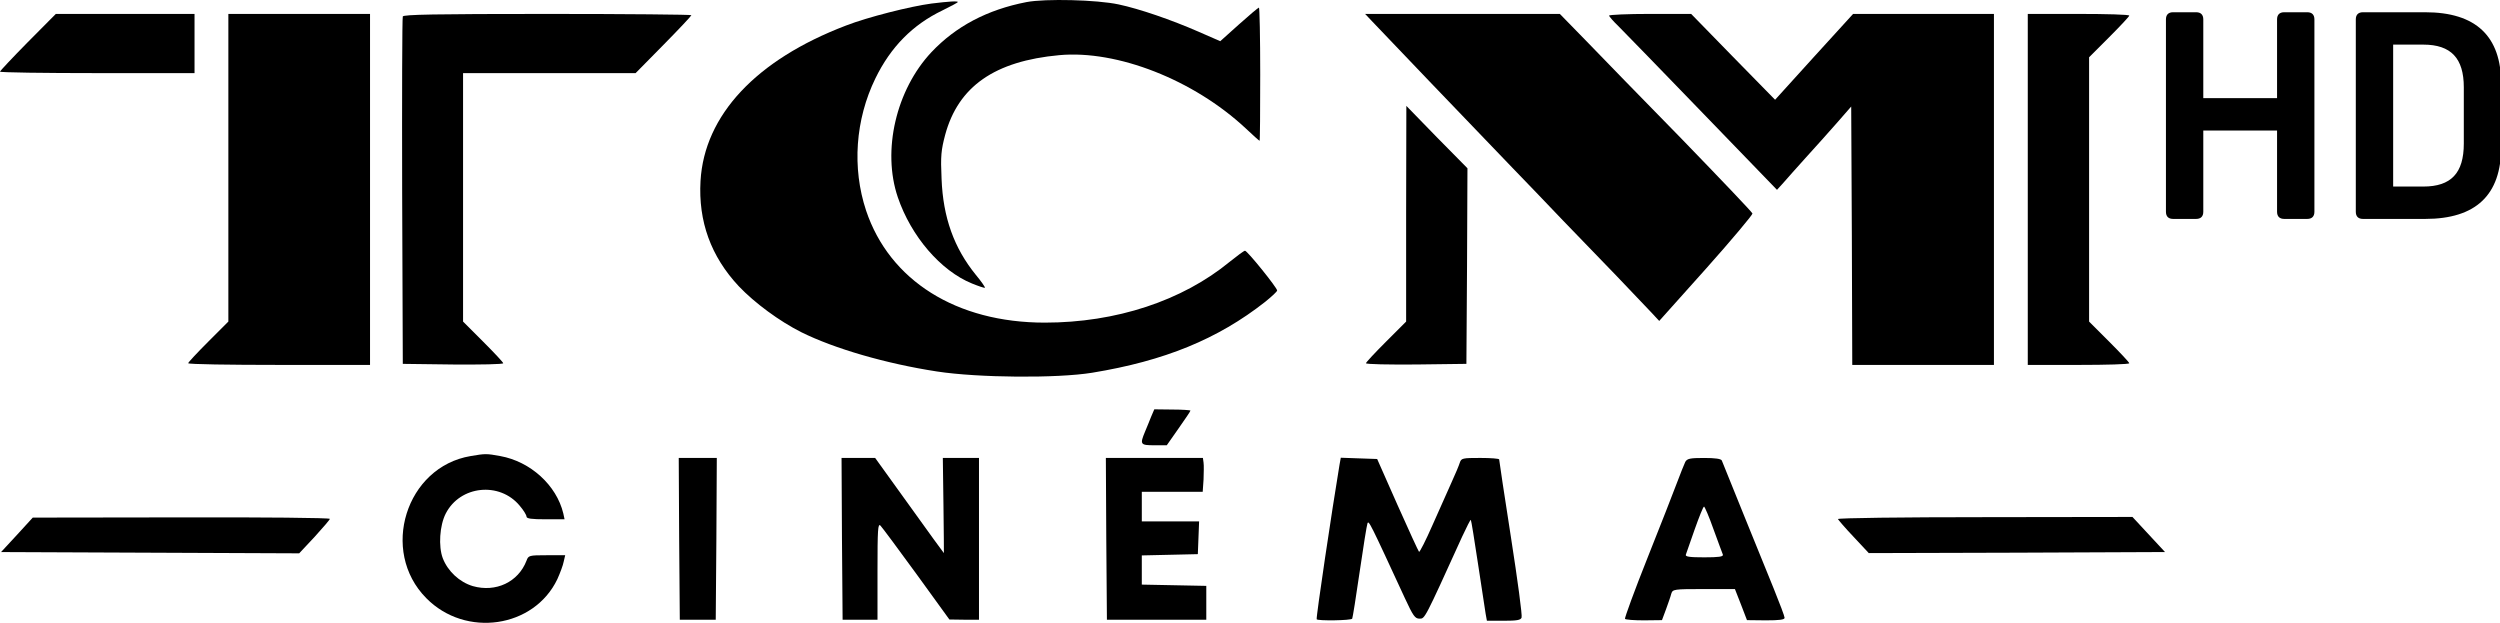 <svg width="600pt" height="149.51pt" version="1.0" viewBox="0 0 600 149.51" xmlns="http://www.w3.org/2000/svg">
 <g transform="matrix(.866 0 0 .866 0 -8.2283e-6)">
  <path d="m284.5 0.575c-10.9 2.11-19.631 6.739-26.37 13.888-9.786 10.431-13.712 27.249-9.317 40.199 3.692 10.841 11.896 20.393 20.568 23.909 1.875 0.762 3.457 1.289 3.575 1.172s-0.996-1.758-2.52-3.575c-6.036-7.442-9.083-15.88-9.493-26.604-0.293-6.329-0.117-7.97 0.996-12.189 3.633-13.419 13.712-20.451 31.644-22.092 16.056-1.465 37.211 6.856 51.568 20.217 2.051 1.934 3.809 3.516 3.926 3.516s0.176-8.321 0.176-18.459c0-10.138-0.176-18.459-0.352-18.459-0.176 0-2.696 2.11-5.567 4.688l-5.157 4.629-6.036-2.637c-7.501-3.282-16.349-6.329-22.151-7.559-6.036-1.289-20.217-1.641-25.491-0.645z"/>
  <path d="m258.13 0.985c-5.801 0.762-17.638 3.75-23.674 6.094-24.905 9.493-39.262 24.846-40.316 43.071-0.645 11.192 2.871 20.92 10.607 29.183 4.395 4.629 11.251 9.669 17.287 12.716 9.2 4.571 23.498 8.731 37.621 10.9 11.427 1.758 33.284 1.934 43.012 0.352 20.041-3.282 34.808-9.317 47.934-19.631 1.817-1.465 3.34-2.871 3.34-3.164 0-0.762-8.262-11.017-8.907-11.017-0.293 0-2.168 1.406-4.219 3.047-13.185 10.841-31.527 16.877-51.275 16.877-24.495 0-43.012-11.661-49.517-31.058-3.926-11.837-2.989-25.198 2.578-36.625 4.219-8.673 10.314-14.884 18.635-18.869 2.285-1.113 4.219-2.168 4.219-2.285 0-0.352-2.52-0.176-7.325 0.41z"/>
  <path d="m7.735 11.65c-4.278 4.336-7.735 8.028-7.735 8.204 0 0.234 12.13 0.41 26.956 0.41h26.956v-16.408h-38.441z"/>
  <path d="m63.287 46.517v42.602l-5.567 5.567c-3.047 3.047-5.567 5.743-5.567 5.977 0 0.293 11.368 0.469 25.198 0.469h25.198v-97.275h-39.262z"/>
  <path d="m111.63 4.56c-0.176 0.41-0.234 22.268-0.176 48.52l0.176 47.759 13.947 0.176c7.618 0.059 13.888-0.059 13.888-0.352 0-0.234-2.52-2.93-5.567-5.977l-5.567-5.567v-68.854h47.817l7.735-7.852c4.278-4.336 7.735-8.028 7.735-8.204s-17.931-0.352-39.848-0.352c-31.351 0-39.965 0.176-40.141 0.703z"/>
  <path d="m380.37 6.025c2.051 2.227 26.956 28.186 38.617 40.316 3.399 3.516 9.786 10.138 14.064 14.65 4.336 4.512 11.075 11.485 15.001 15.529 3.868 4.043 8.087 8.497 9.376 9.845l2.403 2.578 13.009-14.533c7.149-8.028 12.892-14.884 12.833-15.236-0.117-0.41-8.907-9.61-19.514-20.568-10.665-10.9-22.619-23.147-26.604-27.307l-7.266-7.442h-53.97z"/>
  <path d="m445.94 4.325c0 0.234 1.231 1.641 2.696 3.047 1.465 1.465 11.954 12.247 23.264 23.967l20.568 21.272 1.758-1.934c0.938-1.113 3.75-4.219 6.212-6.973 2.52-2.754 6.329-7.032 8.556-9.552l4.043-4.629 0.176 35.804 0.117 35.804h39.262v-97.275h-39.027l-10.841 11.896-10.782 11.896-11.661-11.896-11.603-11.896h-11.368c-6.27 0-11.368 0.234-11.368 0.469z"/>
  <path d="m561.97 52.494v48.638h14.064c7.735 0 14.064-0.176 14.064-0.469 0-0.234-2.52-2.93-5.567-5.977l-5.567-5.567v-73.249l5.567-5.567c3.047-3.047 5.567-5.743 5.567-5.977 0-0.293-6.329-0.469-14.064-0.469h-14.064z"/>
  <path d="m389.69 59.233v29.886l-5.567 5.567c-3.047 3.047-5.567 5.743-5.567 5.977 0 0.293 6.27 0.41 13.947 0.352l13.888-0.176 0.176-27.073 0.117-27.132-8.497-8.614-8.438-8.673z"/>
 </g>
 <g transform="matrix(.866 0 0 .866 0 -9.1228e-5)">
  <path d="m319.02 115.49c-0.41 1.113-1.231 2.989-1.699 4.161-1.465 3.516-1.289 3.75 2.578 3.75h3.457l3.282-4.688c1.817-2.578 3.282-4.747 3.282-4.922 0-0.117-2.227-0.293-5.04-0.293l-4.981-0.059z"/>
  <path d="m130.44 126.39c-17.931 2.989-25.256 26.311-12.306 39.379 10.9 11.075 29.886 8.262 36.332-5.274 0.762-1.699 1.582-3.868 1.758-4.864l0.41-1.758h-5.098c-4.922 0-5.098 0.059-5.626 1.524-2.285 5.918-8.497 8.848-14.884 7.032-3.692-1.113-6.915-4.102-8.321-7.735-1.231-3.282-0.879-9.024 0.82-12.364 3.985-7.794 14.943-8.907 20.51-2.168 1.055 1.231 1.875 2.578 1.875 2.989 0 0.586 1.406 0.762 5.274 0.762h5.274l-0.352-1.641c-1.875-7.794-9.083-14.357-17.463-15.88-3.868-0.703-4.102-0.703-8.204 0z"/>
  <path d="m188.22 149.3 0.176 22.444h9.962l0.176-22.444 0.117-22.385h-10.548z"/>
  <path d="m233.34 149.3 0.176 22.444h9.669v-13.478c0-11.661 0.117-13.302 0.82-12.599 0.469 0.469 4.981 6.563 10.021 13.478l9.083 12.54 4.102 0.059h4.102v-44.829h-10.021l0.176 13.185c0.117 7.266 0.117 13.185 0.117 13.185-0.059 0-4.336-5.918-9.552-13.185l-9.493-13.185h-9.317z"/>
  <path d="m306.59 149.3 0.176 22.444h27.542v-9.376l-8.907-0.176-8.966-0.176v-8.087l7.794-0.176 7.735-0.176 0.176-4.571 0.176-4.512h-15.88v-8.204h16.877l0.234-3.399c0.059-1.817 0.117-3.926 0-4.688l-0.176-1.289h-26.897z"/>
  <path d="m371.23 128.79c-2.051 12.306-6.563 42.485-6.329 42.836 0.293 0.469 9.552 0.352 9.845-0.176 0.117-0.176 1.055-5.977 2.051-12.892 0.996-6.915 1.992-13.009 2.168-13.478 0.352-0.996 0.645-0.352 10.372 20.686 2.285 4.922 2.813 5.684 4.043 5.684 1.524 0 1.289 0.469 11.837-22.737 1.231-2.637 2.285-4.747 2.403-4.629s0.996 5.567 1.992 12.189c0.996 6.563 1.934 12.833 2.11 13.829l0.352 1.934h4.629c3.633 0 4.747-0.176 4.981-0.879 0.234-0.527-1.113-10.489-2.93-22.151-1.817-11.661-3.282-21.389-3.282-21.682 0-0.234-2.344-0.41-5.215-0.41-4.922 0-5.274 0.059-5.684 1.289-0.234 0.762-1.231 3.164-2.285 5.45-0.996 2.227-3.399 7.618-5.274 11.837-1.875 4.278-3.575 7.618-3.75 7.442s-2.871-6.036-5.977-13.009l-5.626-12.716-10.079-0.352z"/>
  <path d="m467.04 128.03c-0.293 0.645-1.348 3.223-2.285 5.743s-4.629 11.954-8.204 20.92-6.329 16.525-6.212 16.818c0.176 0.234 2.52 0.41 5.274 0.41l4.981-0.059 1.113-2.989c0.586-1.641 1.289-3.575 1.465-4.336 0.41-1.231 0.645-1.289 9.024-1.289h8.614l1.699 4.336 1.641 4.278 5.215 0.059c3.75 0 5.215-0.176 5.215-0.703 0-0.41-1.348-3.985-2.989-8.028-3.106-7.676-13.947-34.281-14.415-35.57-0.234-0.469-1.758-0.703-4.922-0.703-3.926 0-4.688 0.176-5.215 1.113zm7.852 18.693c1.289 3.457 2.403 6.622 2.578 6.973 0.176 0.586-1.113 0.762-5.157 0.762-4.102 0-5.333-0.176-5.098-0.762 0.117-0.352 1.231-3.516 2.461-7.032 1.231-3.457 2.344-6.27 2.578-6.27 0.176 0 1.406 2.813 2.637 6.329z"/>
  <path d="m4.688 148.25-4.395 4.747 82.625 0.352 4.278-4.571c2.285-2.52 4.219-4.747 4.219-4.981 0-0.293-18.517-0.469-41.137-0.41l-41.195 0.059z"/>
  <path d="m509.35 143.85c0.117 0.234 2.051 2.52 4.395 4.981l4.161 4.454 41.02-0.117 41.078-0.176-9.024-9.727-40.902 0.059c-22.854 0-40.844 0.234-40.727 0.527z"/>
 </g>
 <g transform="matrix(2.49 0 0 2.49 -975.17 689.83)">
  <path d="m614.71-275.17c0-0.45-0.24-0.69-0.69-0.69h-2.22c-0.45 0-0.69 0.24-0.69 0.69v7.59h-7.11v-7.59c0-0.45-0.24-0.69-0.69-0.69h-2.22c-0.45 0-0.69 0.24-0.69 0.69v18.54c0 0.45 0.24 0.69 0.69 0.69h2.22c0.45 0 0.69-0.24 0.69-0.69v-7.83h7.11v7.83c0 0.45 0.24 0.69 0.69 0.69h2.22c0.45 0 0.69-0.24 0.69-0.69z"/>
  <path d="m619.39-275.86c-0.45 0-0.69 0.24-0.69 0.69v18.54c0 0.45 0.24 0.69 0.69 0.69h6c4.89 0 7.32-2.31 7.32-6.93v-6.09c0-4.59-2.43-6.9-7.32-6.9zm9.72 12.66c0 2.85-1.23 4.14-3.9 4.14h-2.91v-13.68h2.91c2.67 0 3.9 1.32 3.9 4.11z"/>
 </g>
</svg>
